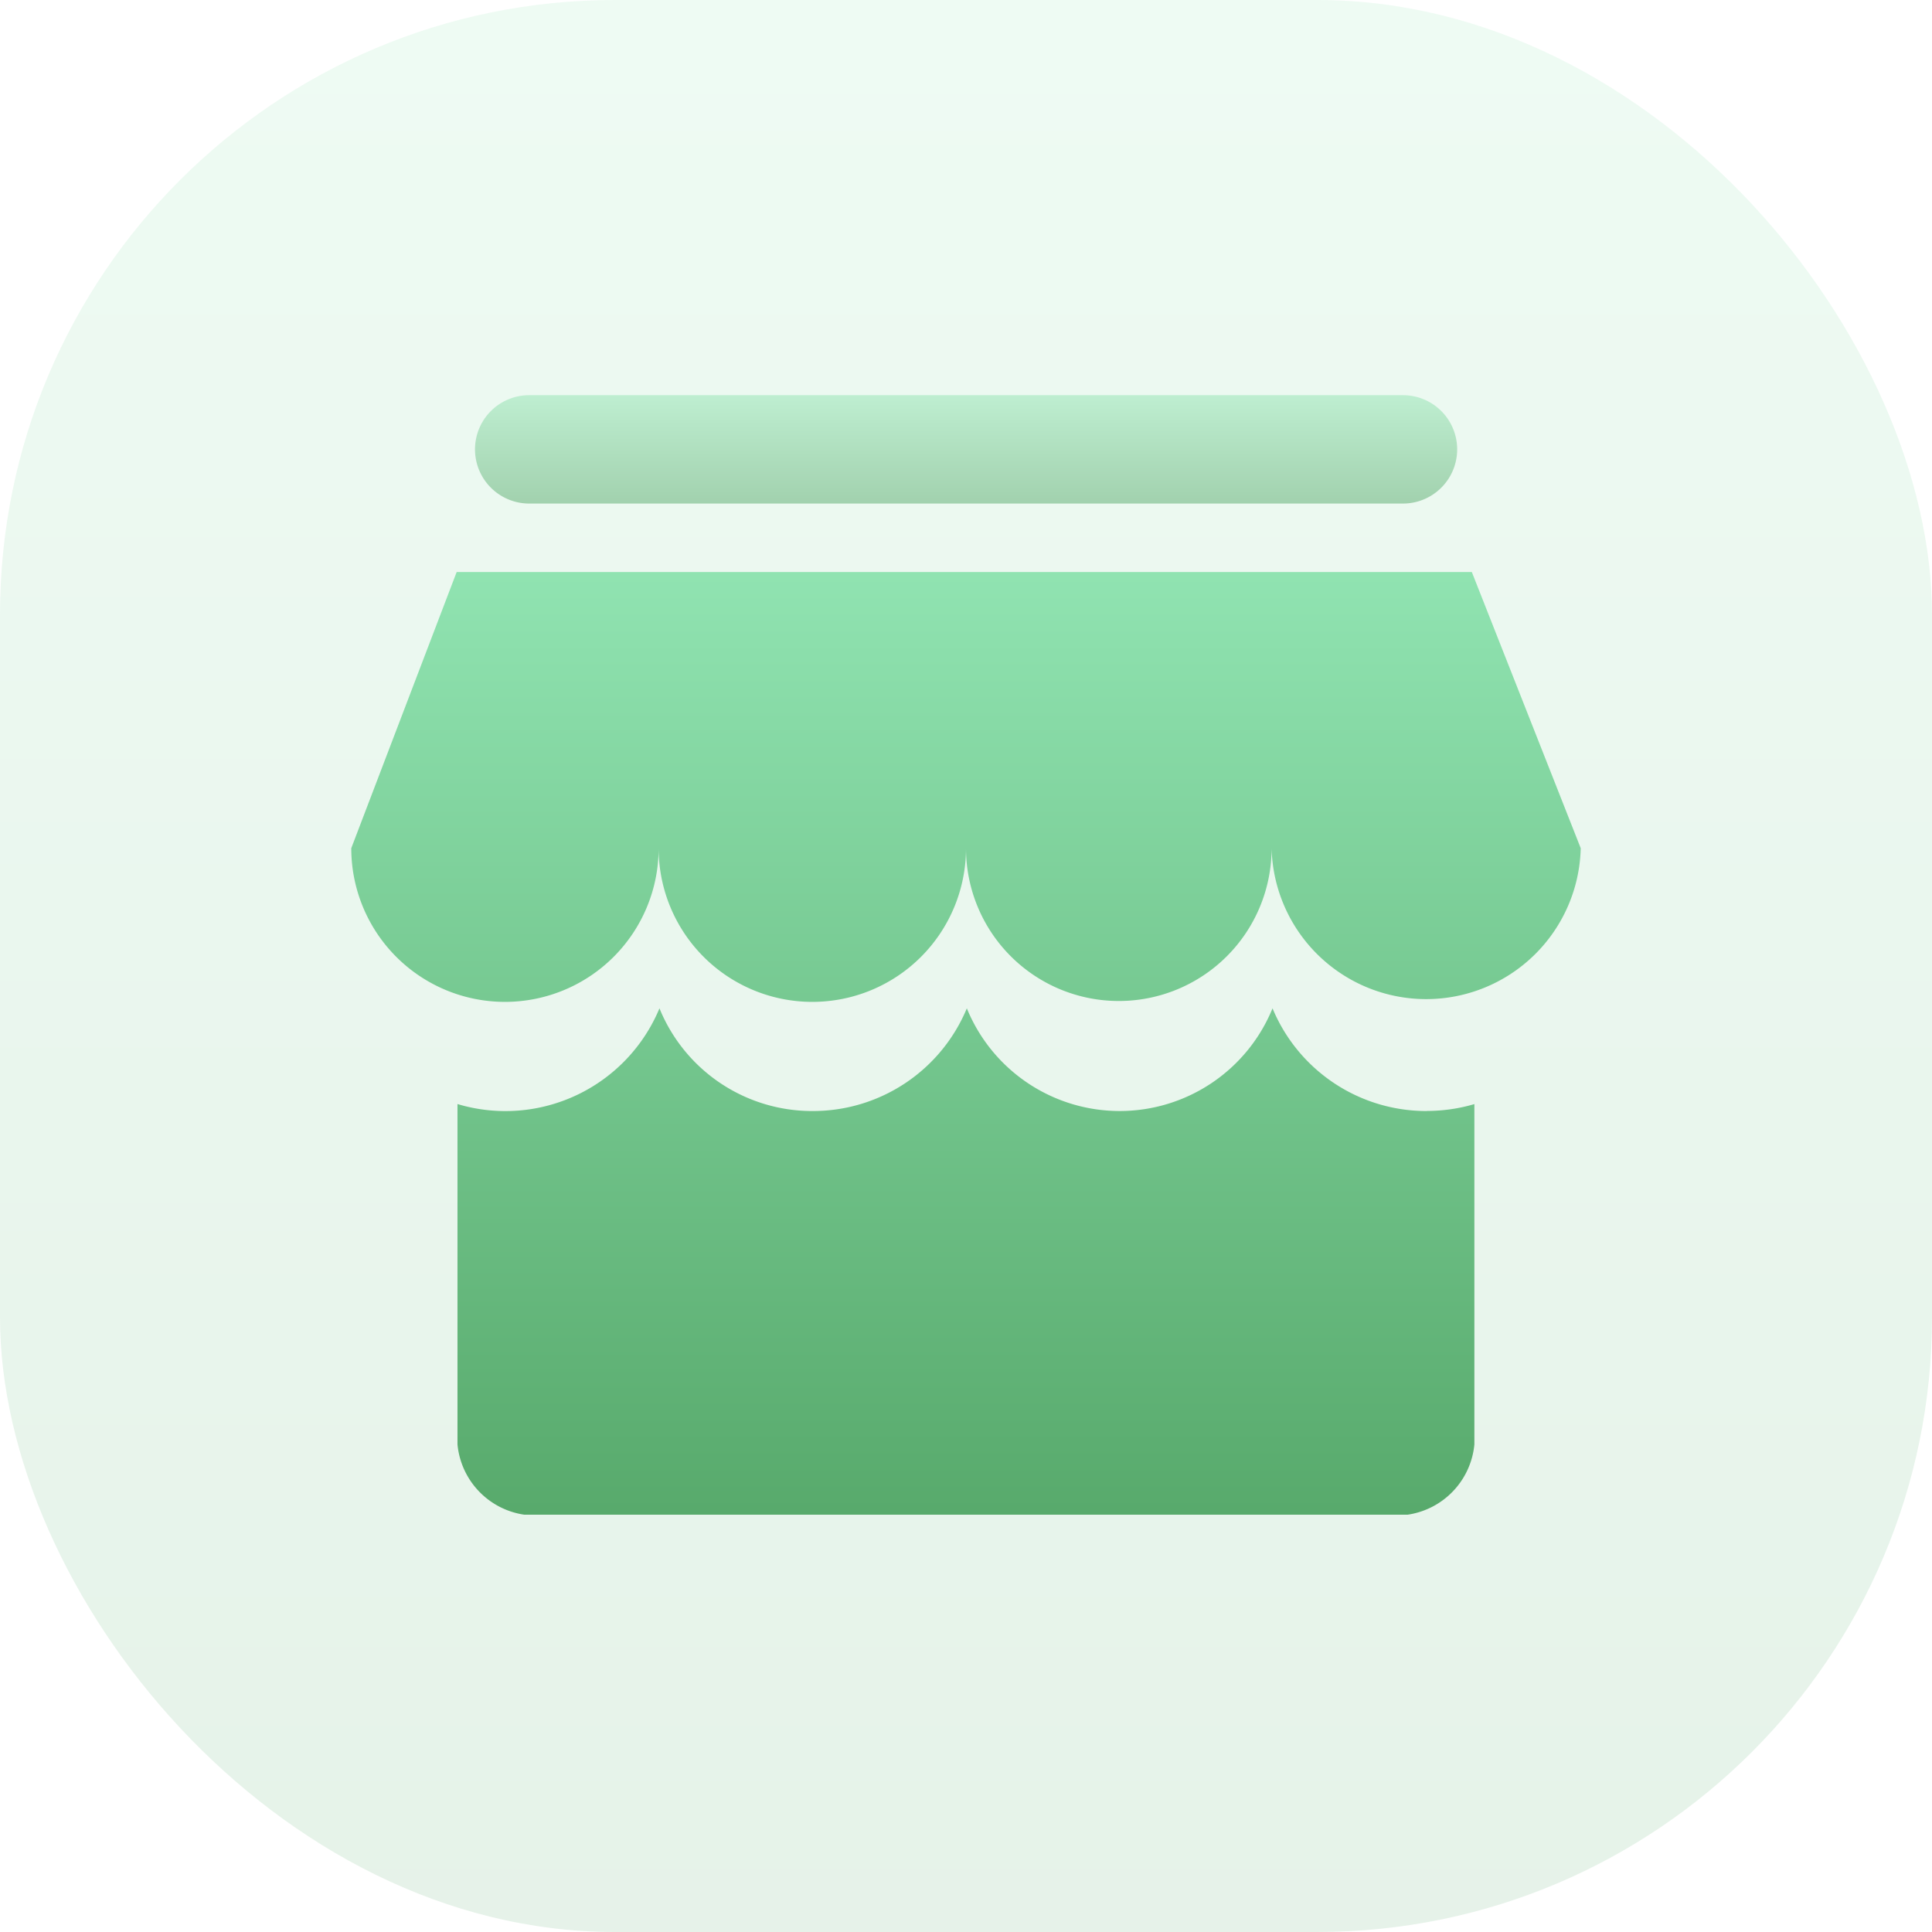 <svg xmlns="http://www.w3.org/2000/svg" xmlns:xlink="http://www.w3.org/1999/xlink" width="44" height="44" viewBox="0 0 44 44"><defs><style>.a{opacity:0.154;}.a,.b,.c{fill:url(#a);}.c{opacity:0.507;}</style><linearGradient id="a" x1="0.5" x2="0.5" y2="1" gradientUnits="objectBoundingBox"><stop offset="0" stop-color="#90e3b1"/><stop offset="1" stop-color="#58aa6c"/></linearGradient></defs><g transform="translate(-210 -353)"><rect class="a" width="44" height="44" rx="14" transform="translate(210 353)"/><g transform="translate(10 -57.532)"><path class="b" d="M87.042,125.207a3.793,3.793,0,0,1-3.519-2.339,3.76,3.76,0,0,1-6.962,0,3.793,3.793,0,0,1-3.519,2.339,3.753,3.753,0,0,1-3.481-2.339,3.8,3.8,0,0,1-4.6,2.18V132.8a1.787,1.787,0,0,0,1.52,1.6H86.6a1.787,1.787,0,0,0,1.52-1.6v-7.751a3.842,3.842,0,0,1-1.08.156m1.02-12.273H64.942l-2.4,6.289a3.5,3.5,0,0,0,7,0,3.5,3.5,0,0,0,7,0,3.48,3.48,0,0,0,6.96,0,3.521,3.521,0,0,0,7.04,0l-2.48-6.289m-1.12-.04.08.04-.08-.04" transform="translate(145.458 310.628)"/><path class="c" d="M66.594,111.84h19.9a1.234,1.234,0,0,0,0-2.468h-19.9a1.234,1.234,0,0,0,0,2.468M65.48,111.29Z" transform="translate(145.458 310.16)"/></g></g></svg>